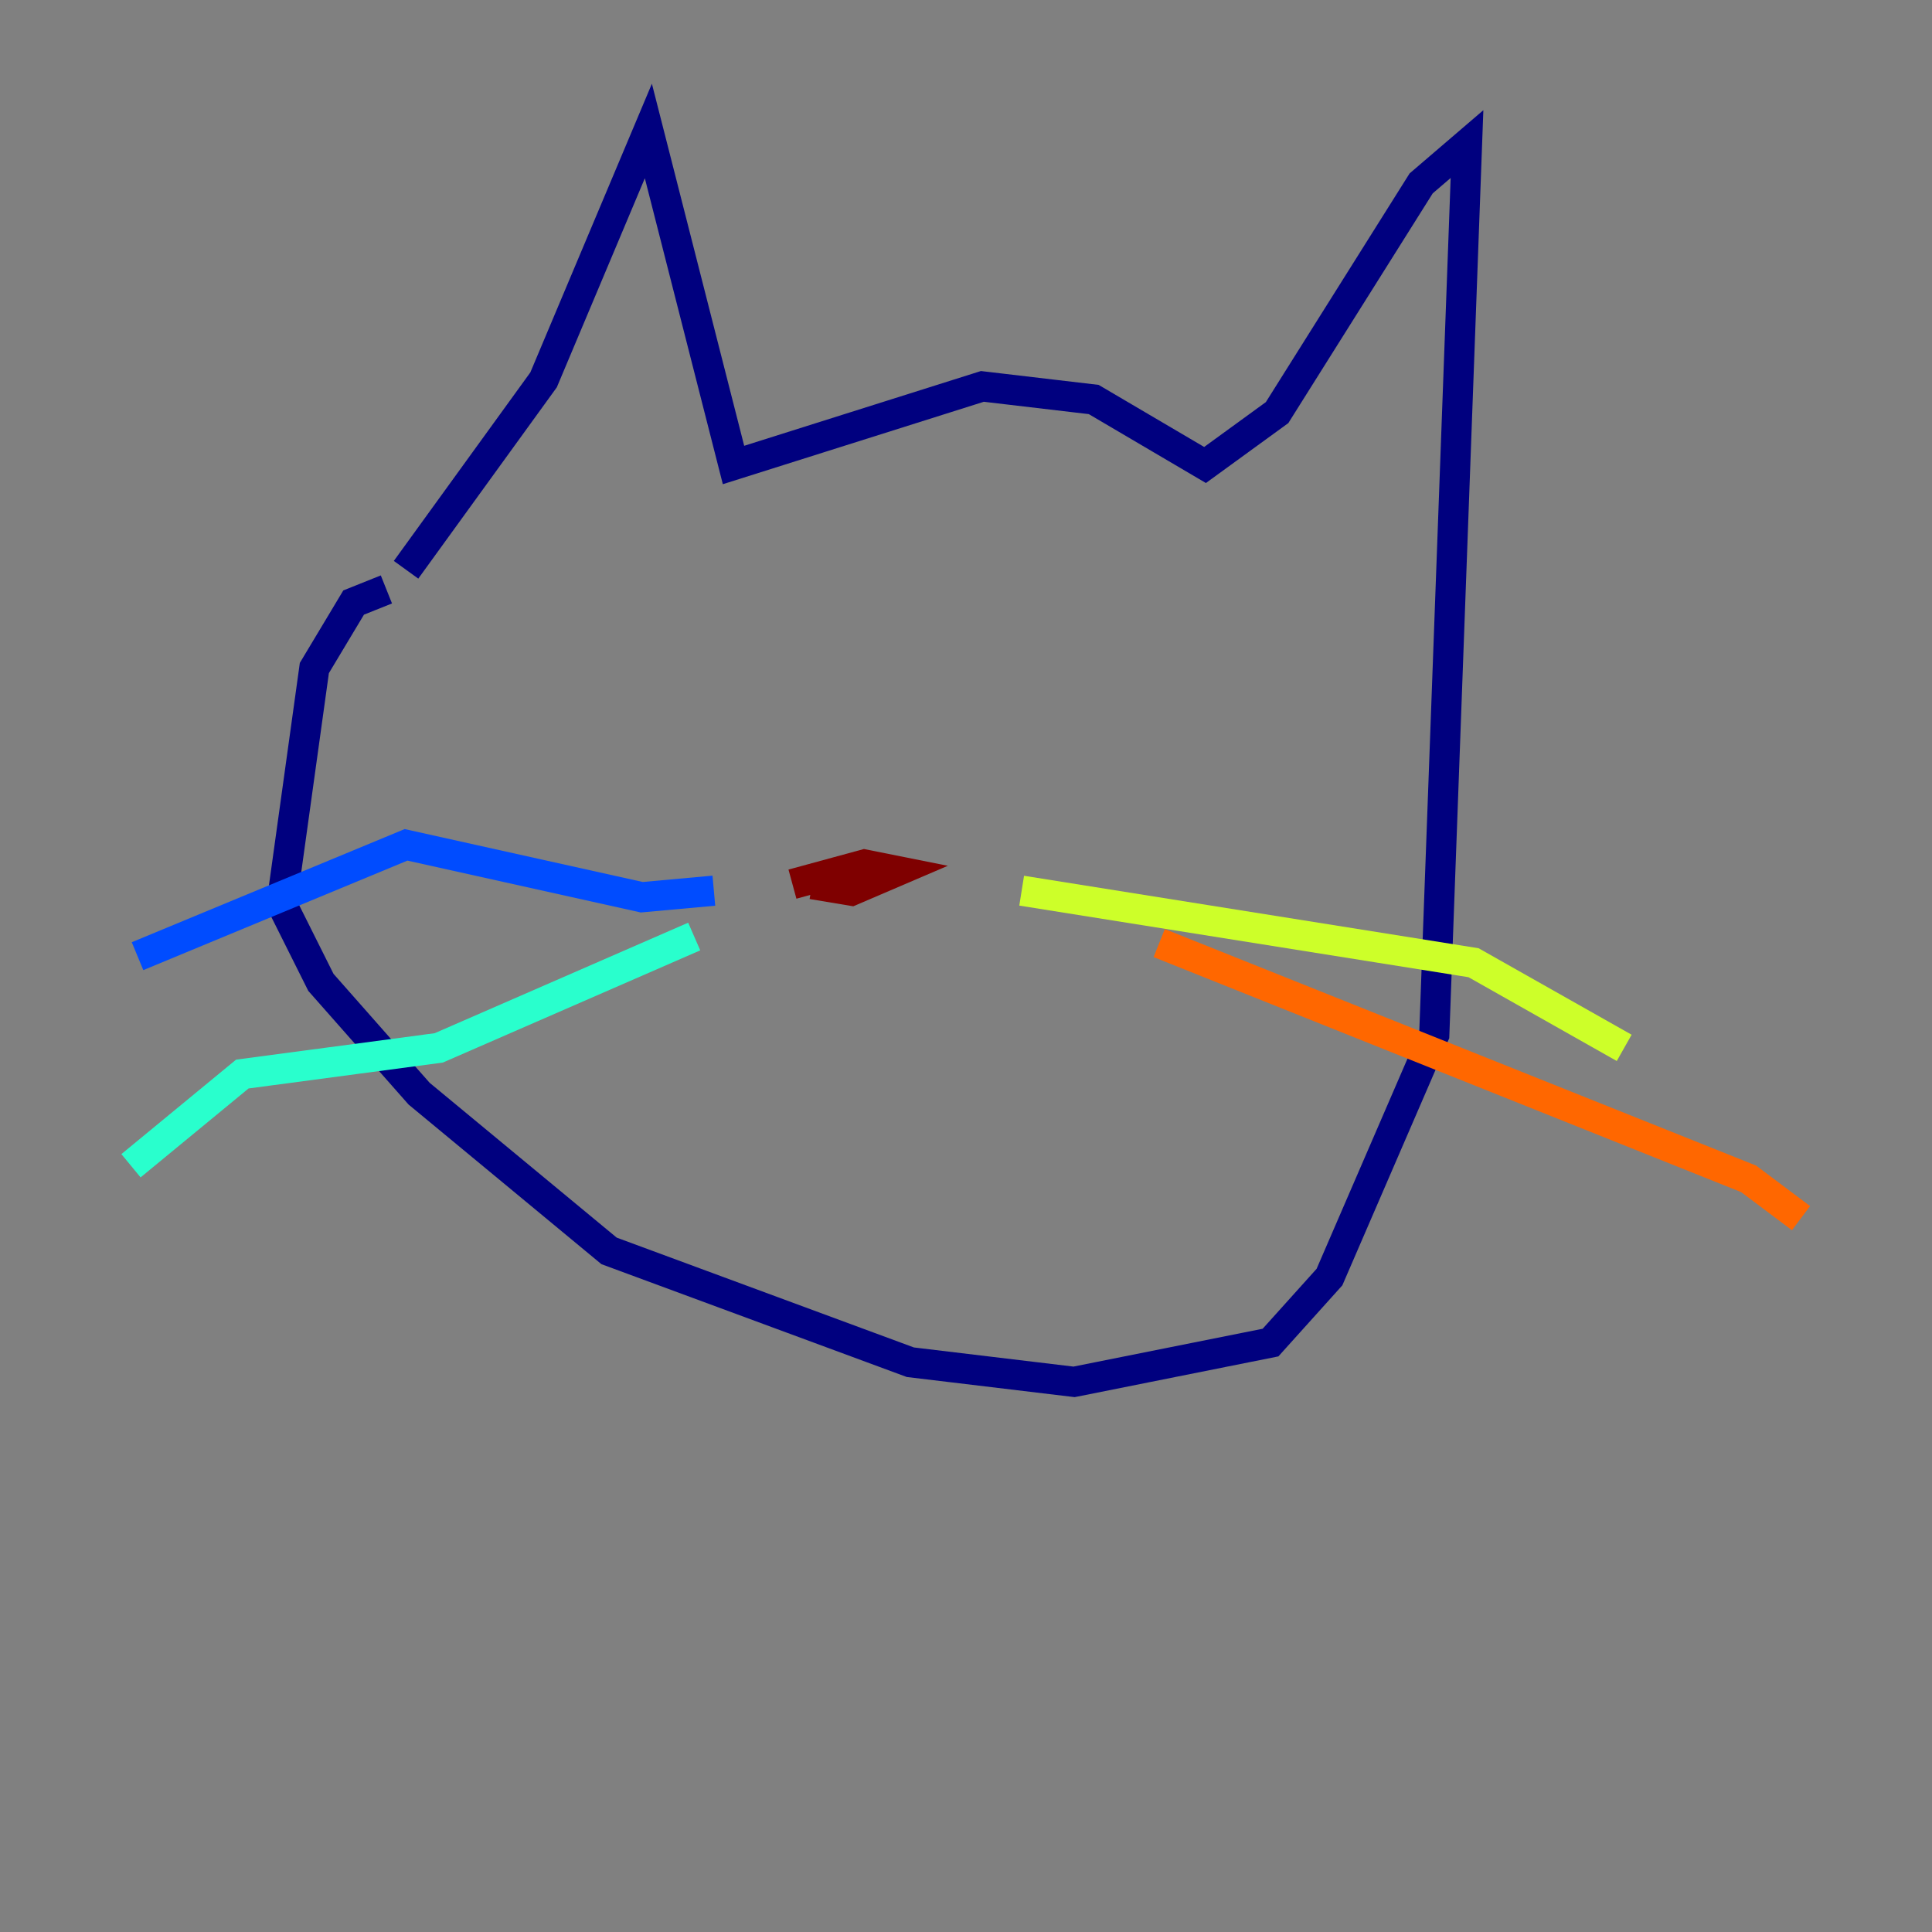 <?xml version="1.0" encoding="utf-8" ?>
<svg baseProfile="tiny" height="128" version="1.2" viewBox="0,0,128,128" width="128" xmlns="http://www.w3.org/2000/svg" xmlns:ev="http://www.w3.org/2001/xml-events" xmlns:xlink="http://www.w3.org/1999/xlink"><rect x="0" y="0" width="128" height="128" fill="#808080" stroke="none"/><defs /><polyline fill="none" points="25.6,39.051 23.43,39.919 20.827,44.258 18.658,59.878 21.261,65.085 27.77,72.461 40.352,82.875 60.312,90.251 71.159,91.552 84.176,88.949 88.081,84.61 95.024,68.556 97.193,9.546 94.156,12.149 84.61,27.336 79.837,30.807 72.461,26.468 65.085,25.6 48.597,30.807 42.956,8.678 36.014,25.166 26.902,37.749" stroke="#00007f" stroke-width="2" /><polyline fill="none" points="47.295,59.01 42.522,59.444 26.902,55.973 9.112,63.349" stroke="#004cff" stroke-width="2" /><polyline fill="none" points="45.993,62.047 29.071,69.424 16.054,71.159 8.678,77.234" stroke="#29ffcd" stroke-width="2" /><polyline fill="none" points="67.688,59.01 97.627,63.783 107.607,69.424" stroke="#cdff29" stroke-width="2" /><polyline fill="none" points="76.8,62.481 115.851,78.102 119.322,80.705" stroke="#ff6700" stroke-width="2" /><polyline fill="none" points="52.502,58.576 57.275,57.275 59.444,57.709 56.407,59.01 53.803,58.576" stroke="#7f0000" stroke-width="2" /></svg>